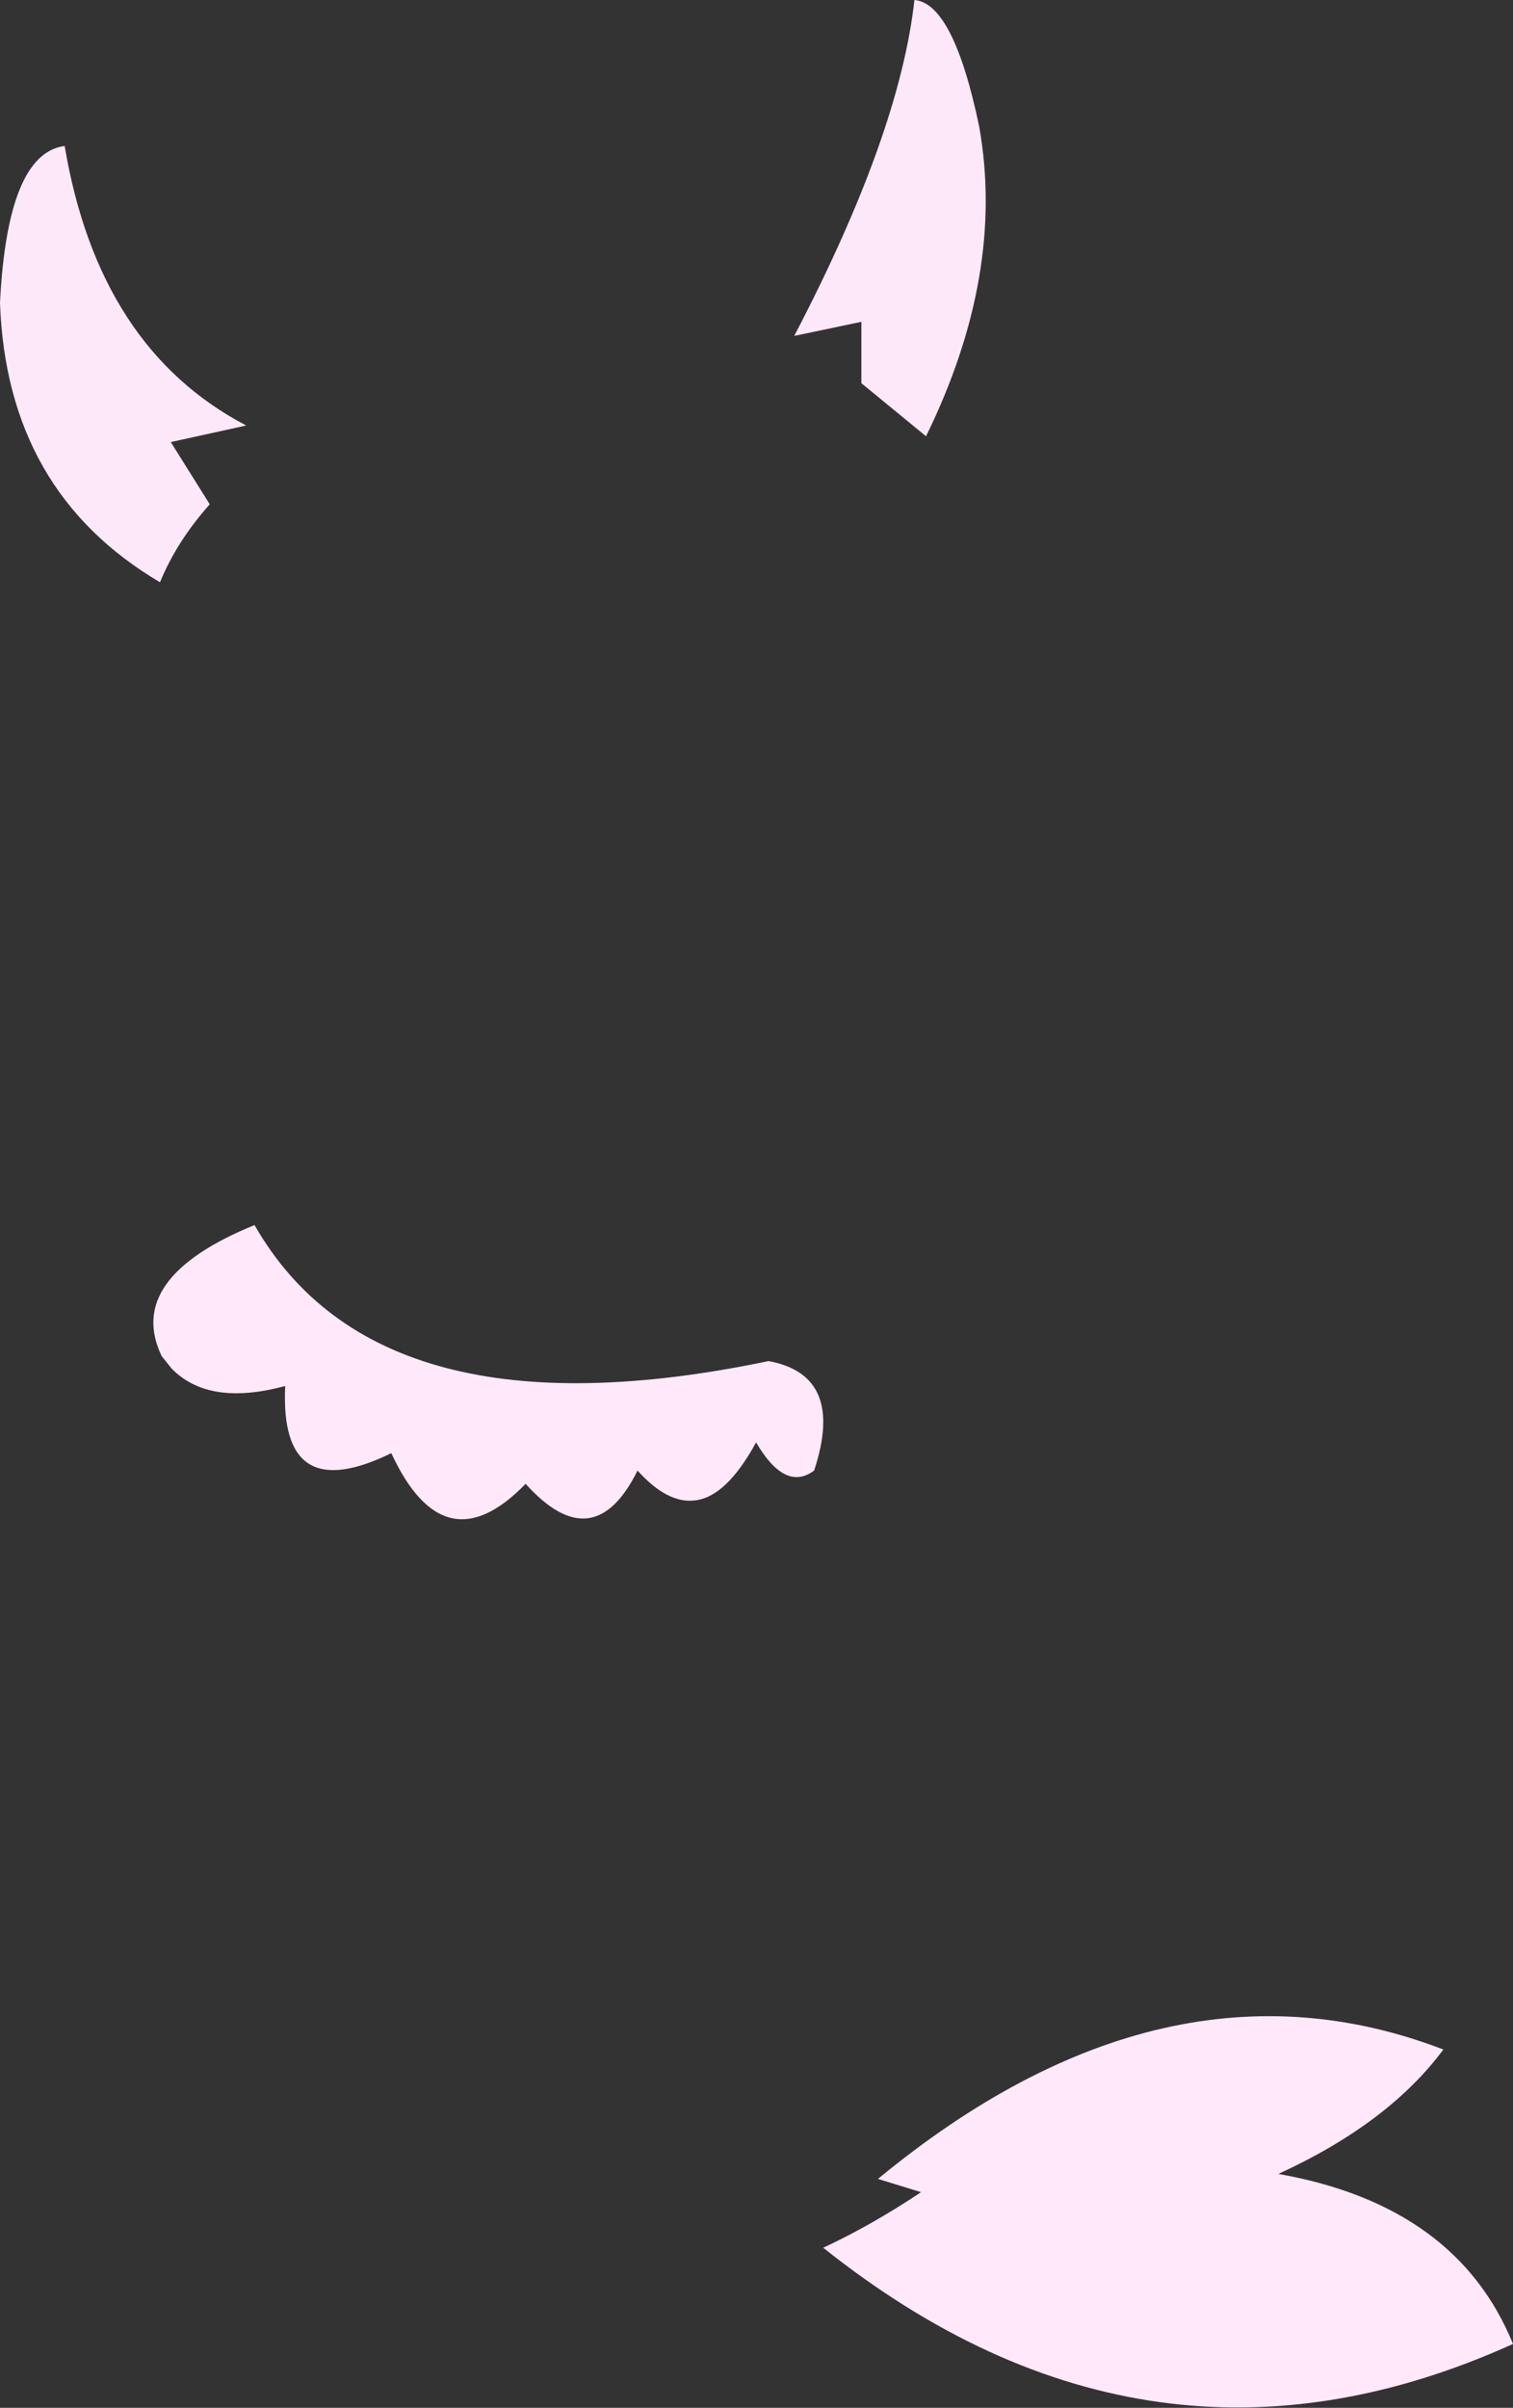 <?xml version="1.0" encoding="UTF-8" standalone="no"?>
<svg xmlns:xlink="http://www.w3.org/1999/xlink" height="145.15px" width="91.25px" xmlns="http://www.w3.org/2000/svg">
  <rect width="100%" height="100%" fill="#333333" stroke="none"/>
  <g transform="matrix(1.0, 0.0, 0.0, 1.0, 45.6, 72.6)">
    <path d="M9.55 -72.6 Q11.9 -72.4 13.45 -65.0 15.05 -56.1 10.25 -46.3 L6.35 -49.5 6.35 -53.2 2.3 -52.35 Q8.65 -64.5 9.55 -72.6 M-41.7 -63.8 Q-39.65 -51.6 -30.75 -46.95 L-35.3 -45.95 -32.95 -42.2 Q-34.95 -39.95 -35.95 -37.5 -45.2 -42.95 -45.6 -54.35 -45.15 -63.35 -41.7 -63.8" fill="#fde8fa" fill-rule="evenodd" stroke="none"/>
    <path d="M7.35 58.75 Q24.65 44.5 41.45 50.95 38.15 55.4 31.5 58.45 42.25 60.35 45.65 68.7 23.75 78.6 4.05 62.9 6.95 61.55 9.95 59.55 L7.35 58.75 M-3.7 17.85 Q-5.35 18.05 -7.15 16.05 -9.8 21.4 -13.9 16.85 -18.8 21.9 -22.0 15.0 -28.75 18.3 -28.4 10.95 -33.0 12.2 -35.25 9.9 L-35.85 9.15 Q-38.1 4.45 -30.25 1.25 -22.75 14.35 0.75 9.45 5.4 10.3 3.5 16.05 1.75 17.35 0.0 14.35 -1.8 17.65 -3.7 17.85" fill="#ffe8fa" fill-rule="evenodd" stroke="none"/>
  </g>
</svg>
